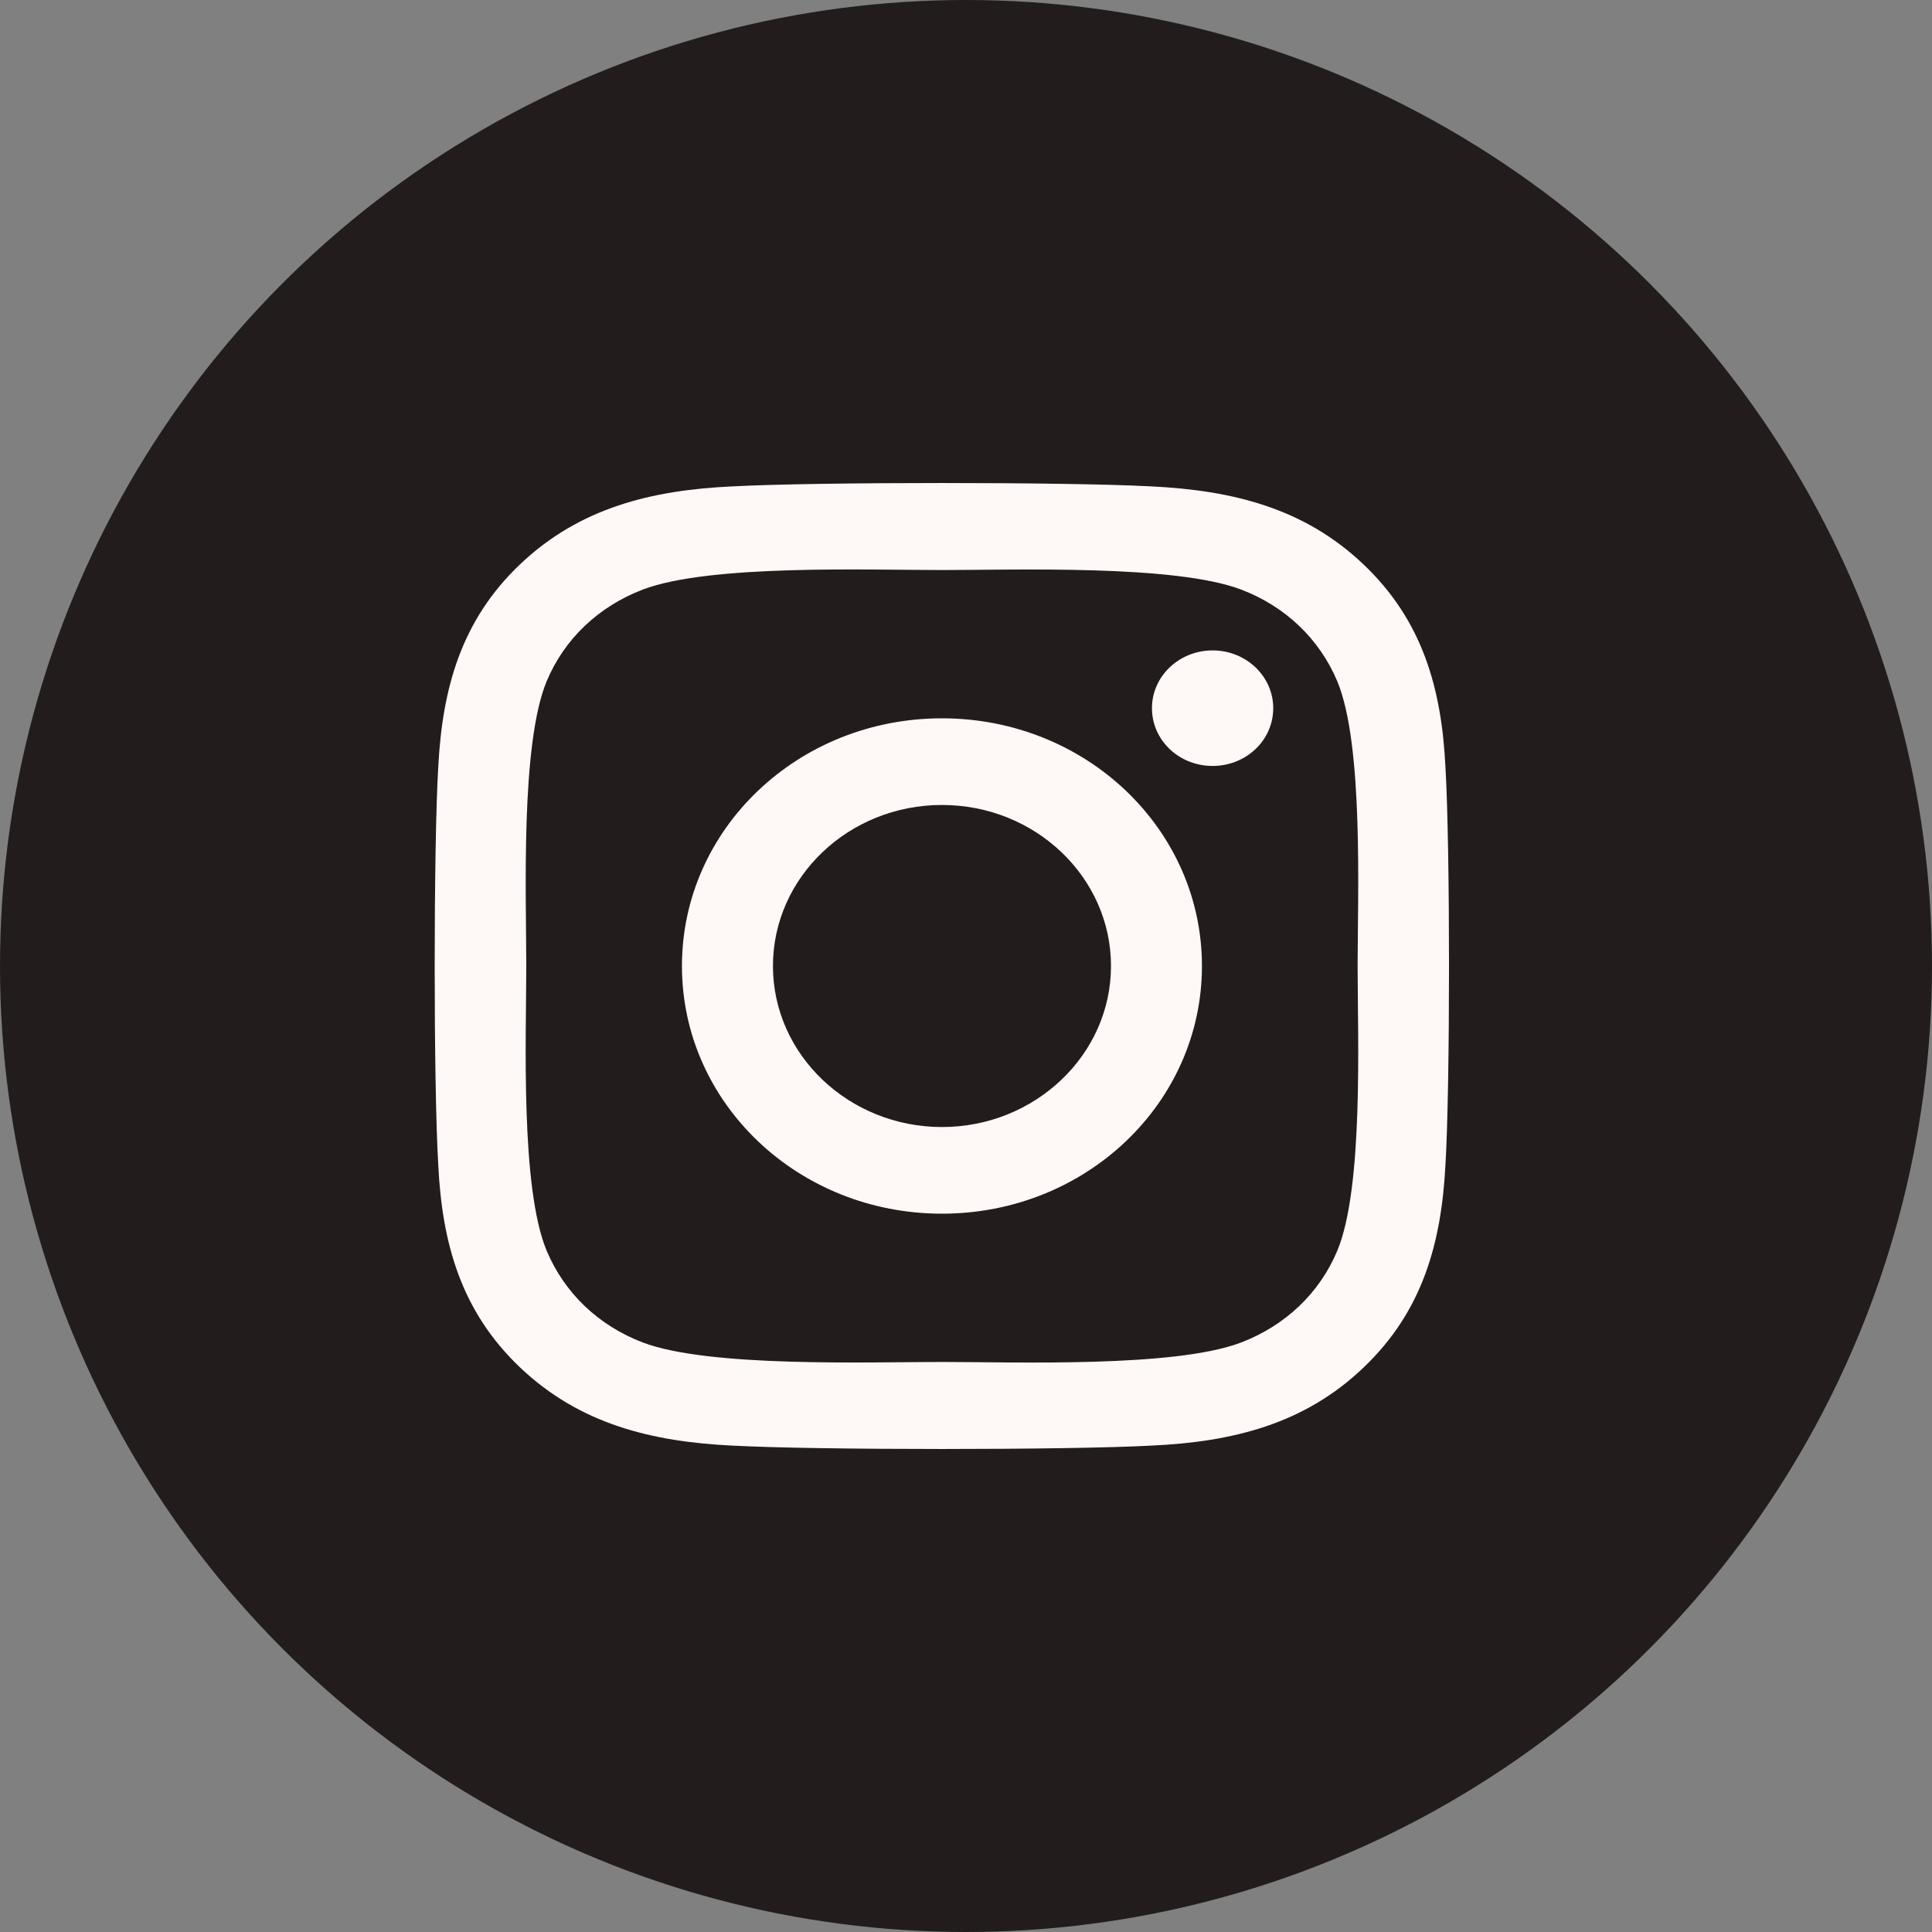 <svg width="40" height="40" viewBox="0 0 40 40" fill="none" xmlns="http://www.w3.org/2000/svg">
<rect x="0" y="0" width="40" height="40" fill="#808080" stroke="none"/>
<circle cx="20" cy="20" r="20" fill="#221D1C"/>
<path d="M19.502 14.872C16.523 14.872 14.119 17.162 14.119 20C14.119 22.838 16.523 25.128 19.502 25.128C22.482 25.128 24.885 22.838 24.885 20C24.885 17.162 22.482 14.872 19.502 14.872ZM19.502 23.334C17.577 23.334 16.003 21.839 16.003 20C16.003 18.161 17.572 16.666 19.502 16.666C21.433 16.666 23.002 18.161 23.002 20C23.002 21.839 21.428 23.334 19.502 23.334V23.334ZM26.361 14.662C26.361 15.328 25.799 15.858 25.105 15.858C24.407 15.858 23.85 15.323 23.85 14.662C23.85 14.002 24.412 13.466 25.105 13.466C25.799 13.466 26.361 14.002 26.361 14.662ZM29.926 15.876C29.847 14.274 29.462 12.855 28.23 11.686C27.003 10.517 25.513 10.151 23.831 10.07C22.098 9.977 16.902 9.977 15.169 10.07C13.492 10.146 12.002 10.512 10.77 11.681C9.538 12.851 9.158 14.27 9.074 15.872C8.975 17.523 8.975 22.472 9.074 24.124C9.153 25.726 9.538 27.145 10.77 28.314C12.002 29.483 13.487 29.849 15.169 29.93C16.902 30.023 22.098 30.023 23.831 29.93C25.513 29.854 27.003 29.488 28.23 28.314C29.458 27.145 29.842 25.726 29.926 24.124C30.025 22.472 30.025 17.528 29.926 15.876V15.876ZM27.687 25.895C27.321 26.77 26.614 27.444 25.691 27.797C24.309 28.319 21.03 28.198 19.502 28.198C17.975 28.198 14.691 28.314 13.314 27.797C12.395 27.448 11.688 26.774 11.318 25.895C10.77 24.579 10.896 21.455 10.896 20C10.896 18.545 10.774 15.417 11.318 14.105C11.683 13.23 12.391 12.556 13.314 12.204C14.696 11.681 17.975 11.802 19.502 11.802C21.03 11.802 24.314 11.686 25.691 12.204C26.609 12.552 27.317 13.226 27.687 14.105C28.235 15.421 28.108 18.545 28.108 20C28.108 21.455 28.235 24.583 27.687 25.895Z" fill="#FEF9F7"/>
</svg>
